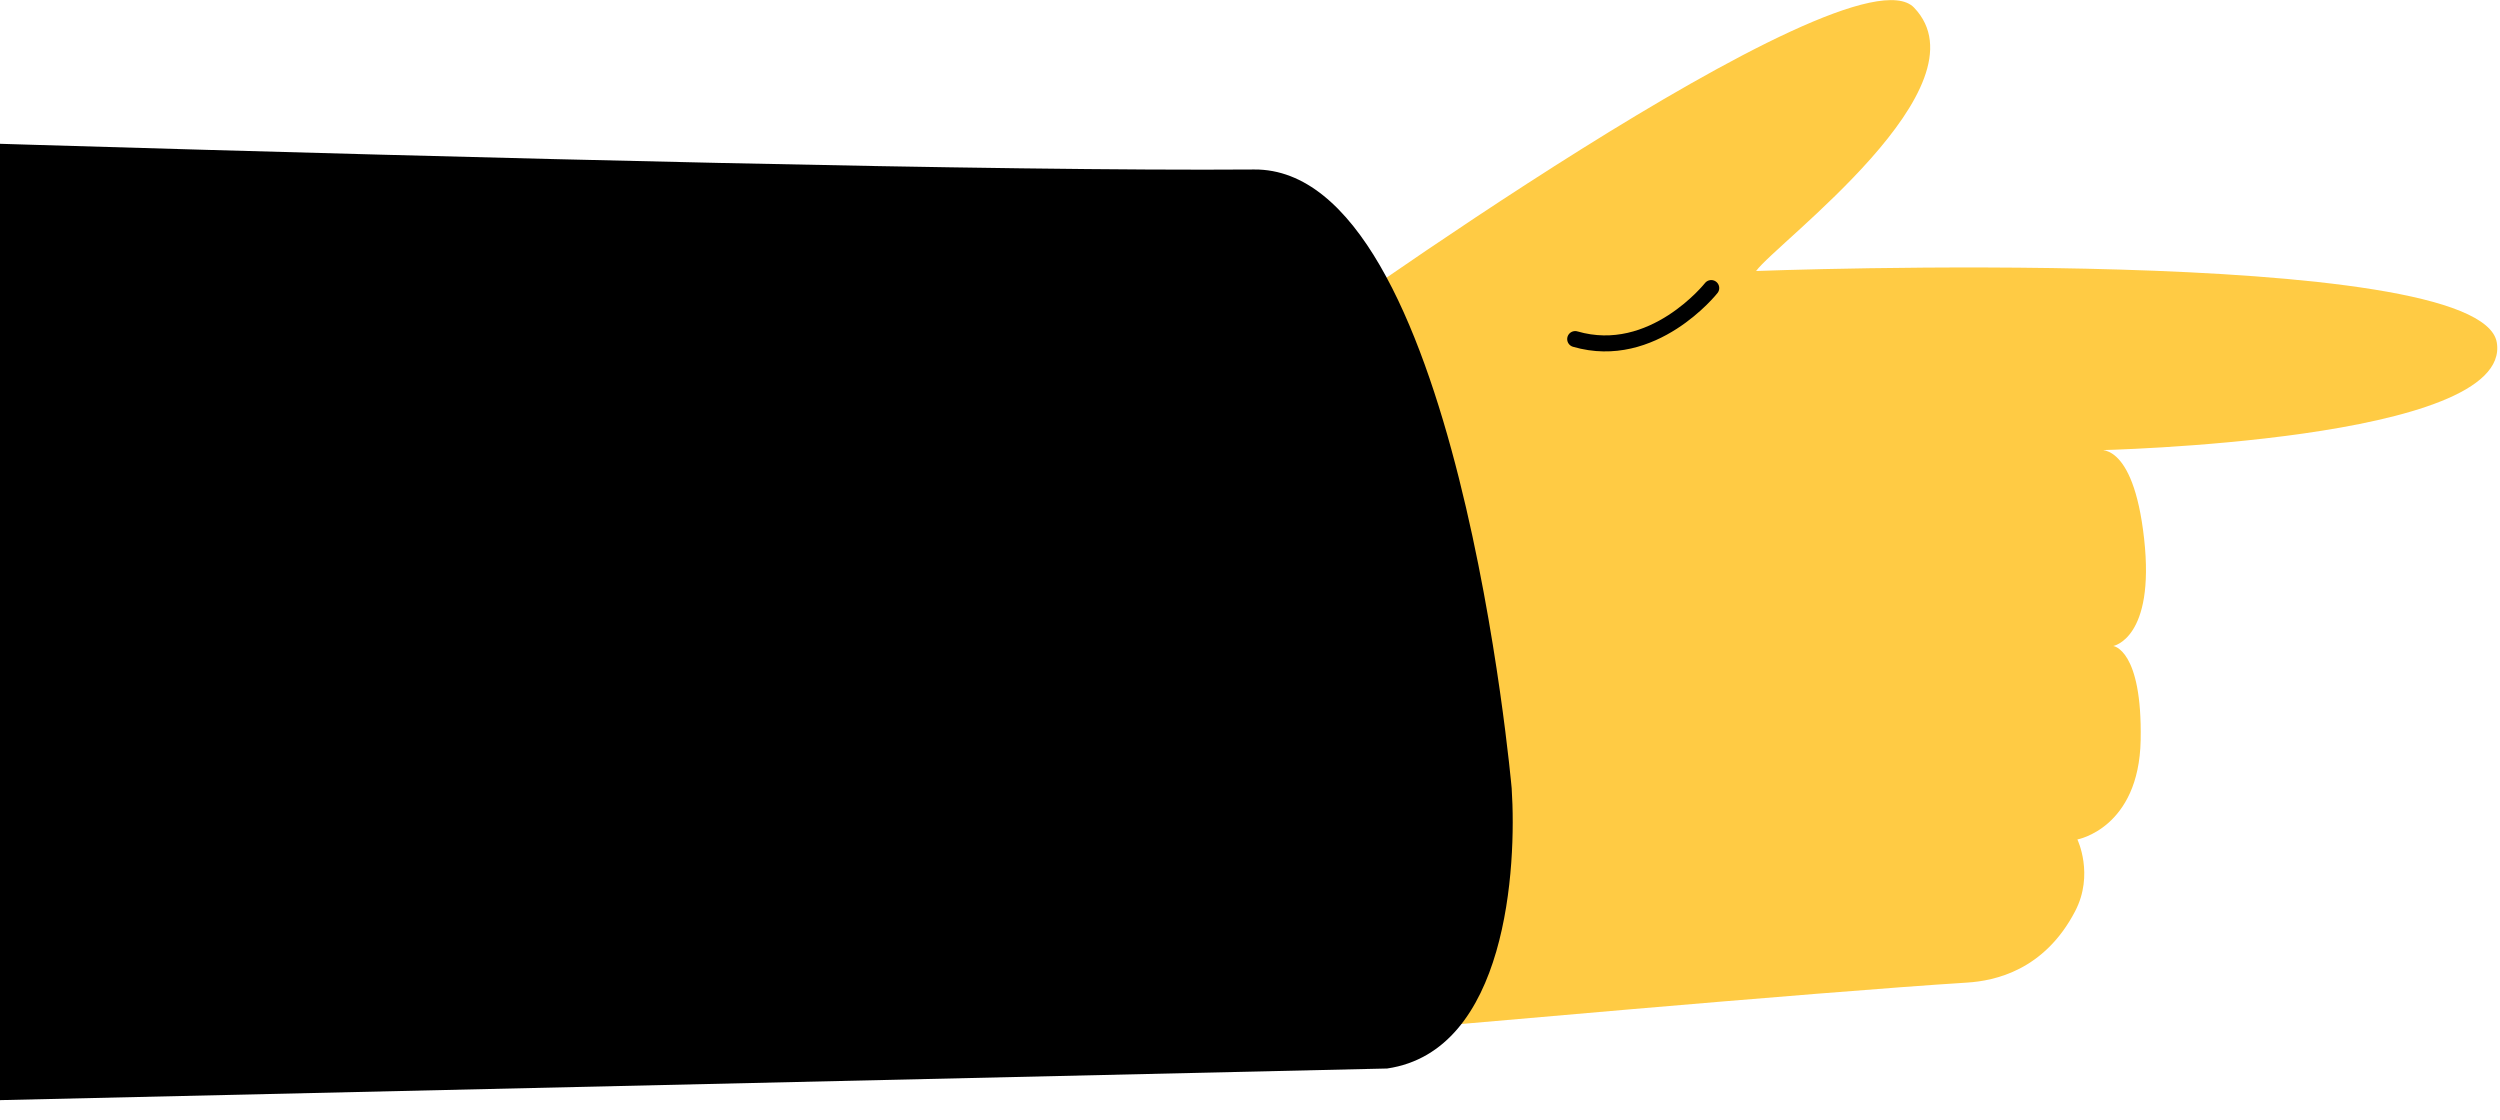 <svg width="781" height="350" viewBox="0 0 781 350" fill="none" xmlns="http://www.w3.org/2000/svg">
<path d="M438.817 321.473C438.817 321.473 568.261 309.859 614.499 306.964C623.182 306.415 638.644 303.154 648.28 284.651C654.252 273.183 648.976 262.247 648.976 262.247C648.976 262.247 668.211 258.766 668.743 231.214C669.274 202.819 660.169 201.811 660.169 201.811C660.169 201.811 673.286 199.521 669.823 168.305C666.361 137.089 655.15 140.661 655.15 140.661C655.15 140.661 785.129 137.959 780 107C774.871 76.04 548.605 84.659 548.605 84.659C555.053 75.756 621.526 27.055 597.957 2.387C578 -18.5 405 106.5 405 106.5" fill="#FFCB44"/>
<path d="M534.59 89.99C534.59 89.99 516.417 113.017 492.089 105.928" stroke="black" stroke-width="5" stroke-linecap="round" stroke-linejoin="round"/>
<path d="M-251.071 36.699C-251.071 36.699 233.988 54.121 391.809 52.949C455.139 52.472 472.249 246.291 472.249 246.291C473.862 270.967 470.766 328.325 433.339 333.802L-261 349.63L-251.071 36.699Z" fill="black"/>
</svg>
